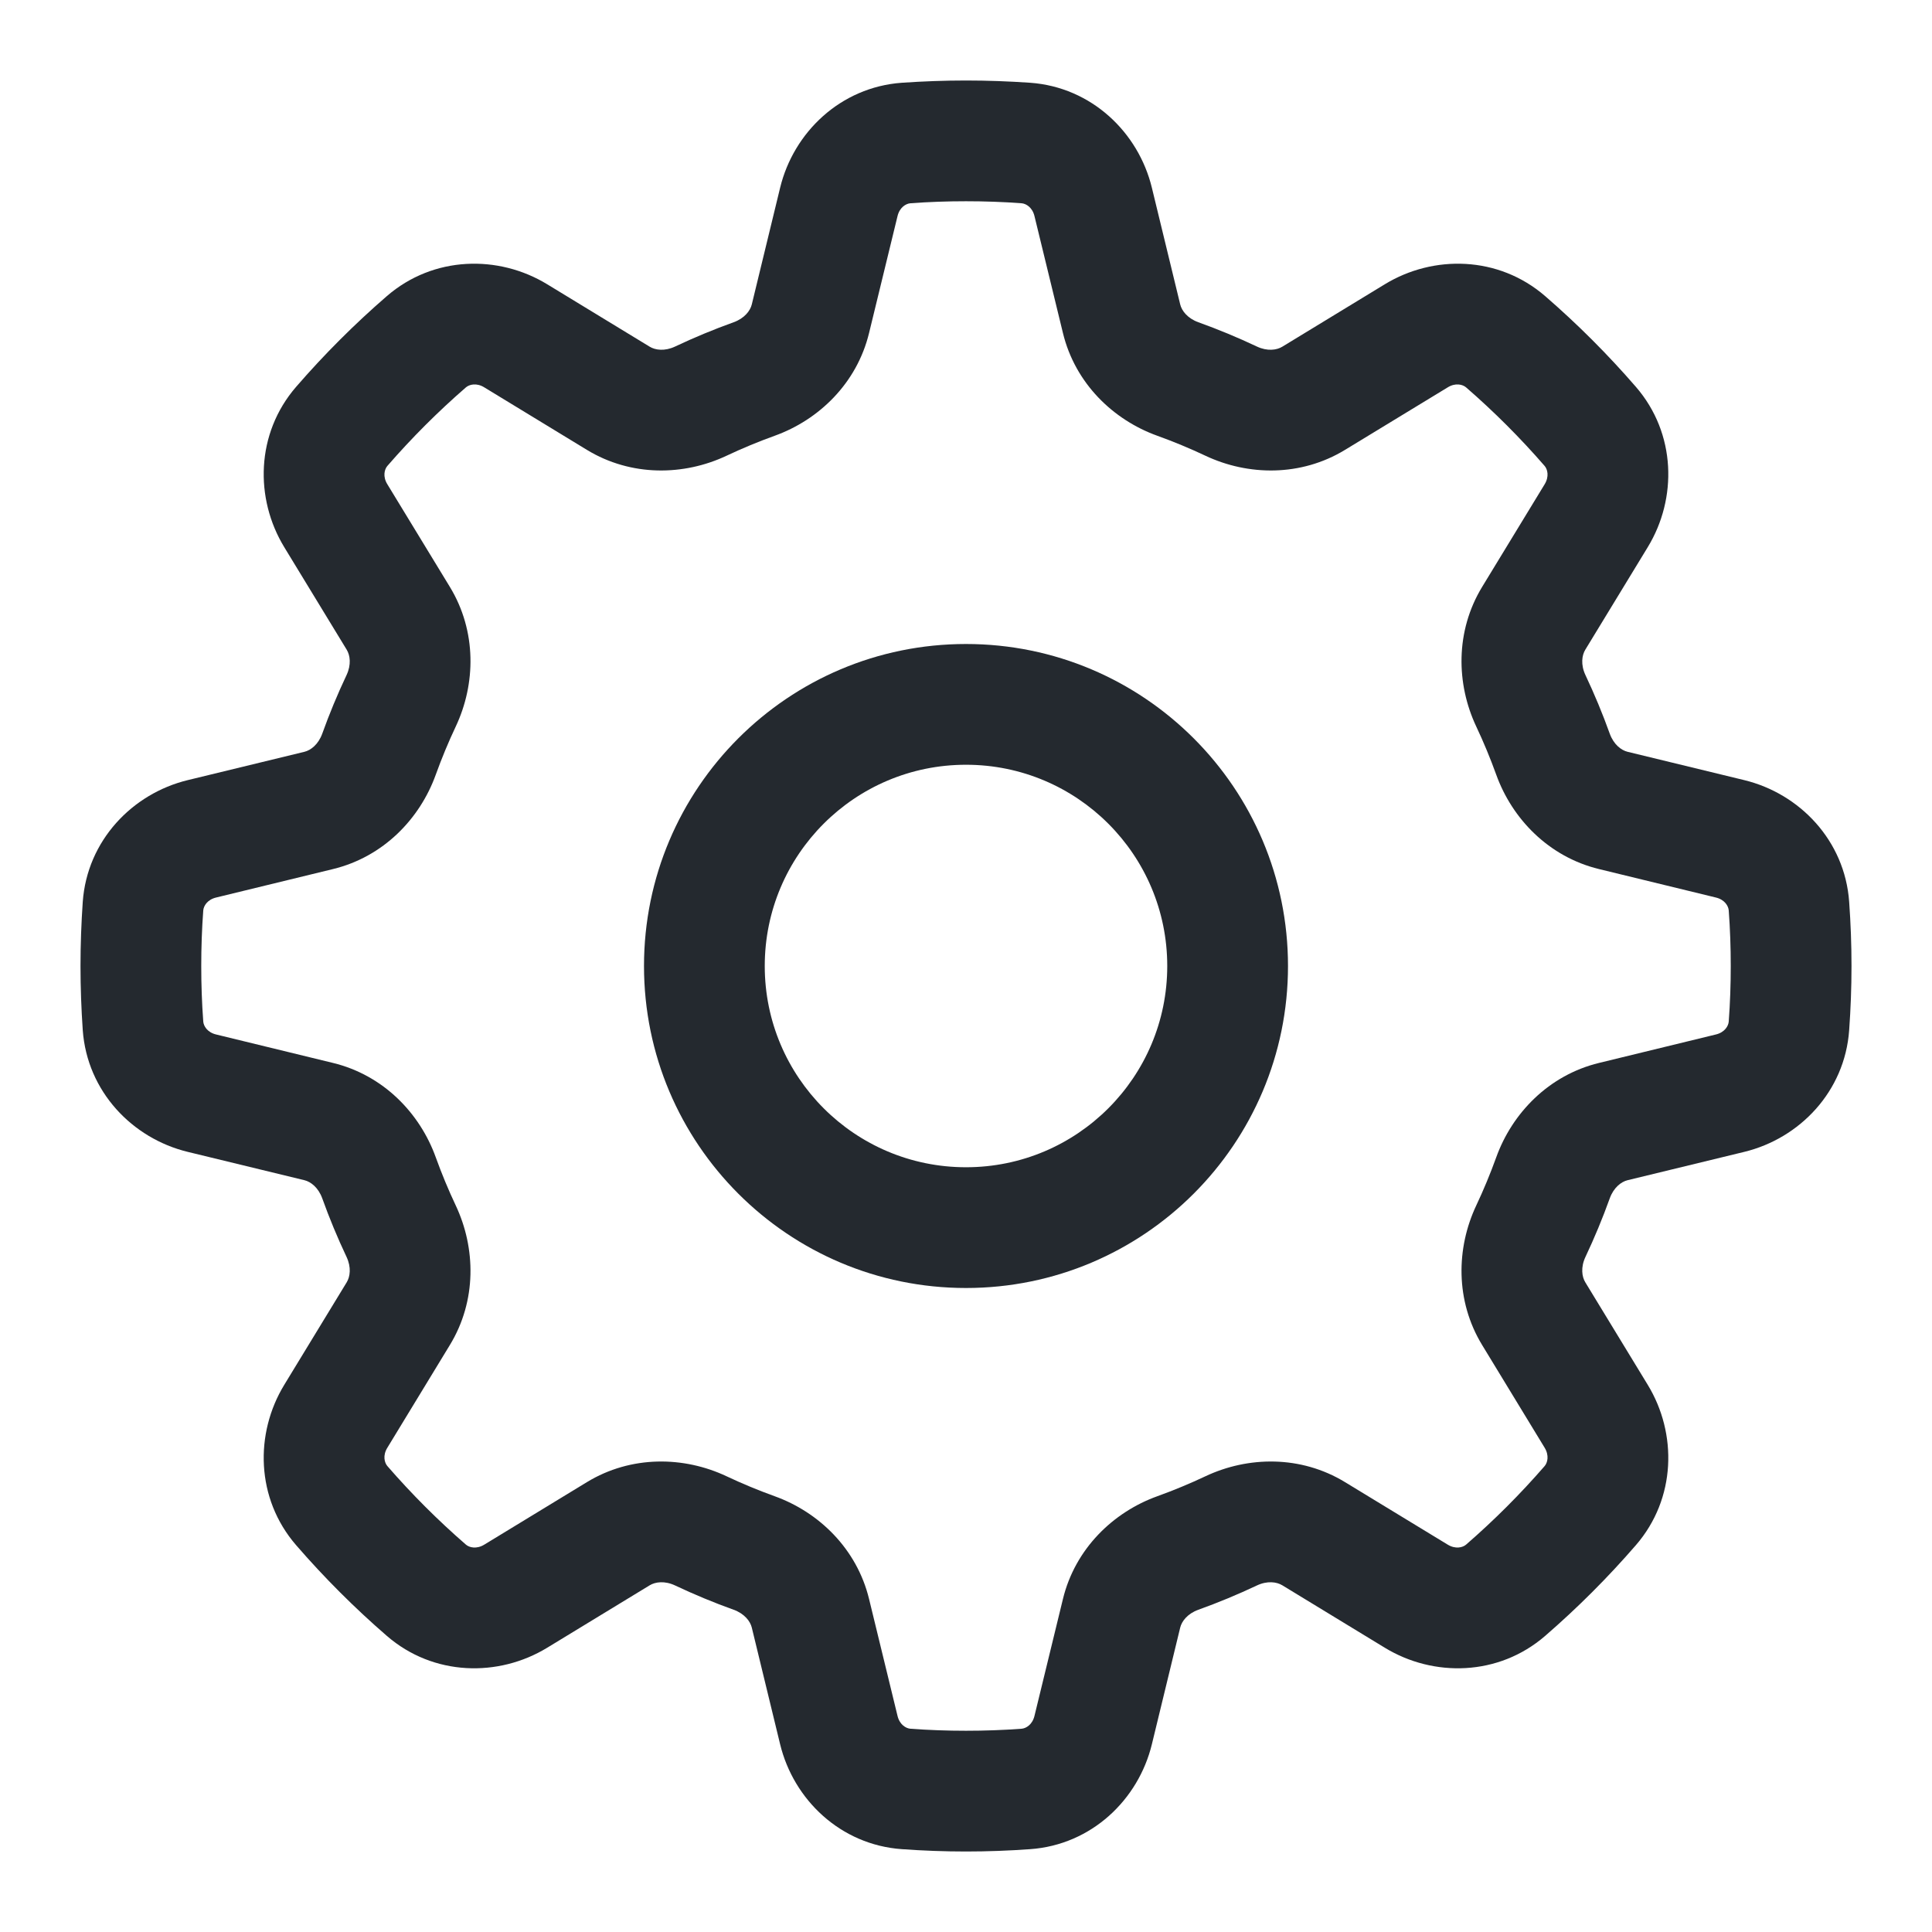 <svg width="24" height="24" viewBox="0 0 24 24" fill="none" xmlns="http://www.w3.org/2000/svg">
<path fill-rule="evenodd" clip-rule="evenodd" d="M16 12C16 14.209 14.209 16 12 16C9.791 16 8 14.209 8 12C8 9.791 9.791 8 12 8C14.209 8 16 9.791 16 12ZM14.5 12C14.5 13.381 13.381 14.5 12 14.5C10.619 14.5 9.5 13.381 9.5 12C9.5 10.619 10.619 9.5 12 9.5C13.381 9.5 14.5 10.619 14.5 12Z" fill="#24292F"/>
<path fill-rule="evenodd" clip-rule="evenodd" d="M12 1C11.732 1 11.466 1.01 11.203 1.028C10.44 1.083 9.858 1.645 9.691 2.332L9.339 3.782C9.32 3.86 9.249 3.954 9.114 4.003C8.866 4.092 8.623 4.193 8.386 4.305C8.256 4.366 8.14 4.349 8.071 4.307L6.797 3.531C6.193 3.163 5.385 3.177 4.806 3.678C4.404 4.026 4.026 4.404 3.678 4.806C3.177 5.385 3.163 6.193 3.531 6.797L4.307 8.071C4.349 8.14 4.366 8.256 4.305 8.386C4.193 8.623 4.092 8.866 4.003 9.114C3.954 9.249 3.86 9.32 3.782 9.339L2.332 9.691C1.645 9.858 1.083 10.44 1.028 11.203C1.01 11.466 1 11.732 1 12C1 12.268 1.01 12.534 1.028 12.797C1.083 13.56 1.645 14.142 2.332 14.309L3.782 14.661C3.86 14.68 3.954 14.751 4.003 14.886C4.092 15.134 4.193 15.377 4.305 15.614C4.366 15.744 4.349 15.86 4.307 15.929L3.531 17.203C3.163 17.807 3.177 18.615 3.678 19.194C4.026 19.596 4.404 19.974 4.806 20.322C5.385 20.823 6.193 20.837 6.797 20.469L8.071 19.693C8.14 19.651 8.256 19.634 8.386 19.695C8.623 19.807 8.866 19.908 9.114 19.997C9.249 20.046 9.32 20.14 9.339 20.218L9.691 21.668C9.858 22.355 10.44 22.917 11.203 22.971C11.466 22.99 11.732 23 12 23C12.268 23 12.534 22.99 12.797 22.971C13.56 22.917 14.142 22.355 14.309 21.668L14.661 20.218C14.68 20.14 14.751 20.046 14.886 19.997C15.134 19.908 15.377 19.807 15.614 19.695C15.744 19.634 15.86 19.651 15.929 19.693L17.203 20.469C17.807 20.837 18.615 20.823 19.194 20.322C19.596 19.974 19.974 19.596 20.322 19.194C20.823 18.615 20.837 17.807 20.469 17.203L19.693 15.929C19.651 15.86 19.634 15.744 19.695 15.614C19.807 15.377 19.908 15.134 19.997 14.886C20.046 14.751 20.14 14.68 20.218 14.661L21.668 14.309C22.355 14.142 22.917 13.56 22.971 12.797C22.99 12.534 23 12.268 23 12C23 11.732 22.99 11.466 22.971 11.203C22.917 10.44 22.355 9.858 21.668 9.691L20.218 9.339C20.14 9.32 20.046 9.249 19.997 9.114C19.908 8.866 19.807 8.623 19.695 8.386C19.634 8.256 19.651 8.14 19.693 8.071L20.469 6.797C20.837 6.193 20.823 5.385 20.322 4.806C19.974 4.404 19.596 4.026 19.194 3.678C18.615 3.177 17.807 3.163 17.203 3.531L15.929 4.307C15.86 4.349 15.744 4.366 15.614 4.305C15.377 4.193 15.134 4.092 14.886 4.003C14.751 3.954 14.68 3.86 14.661 3.782L14.309 2.332C14.142 1.645 13.56 1.083 12.797 1.028C12.534 1.01 12.268 1 12 1ZM11.31 2.525C11.538 2.508 11.768 2.5 12 2.5C12.232 2.5 12.462 2.508 12.69 2.525C12.745 2.529 12.825 2.575 12.851 2.686L13.204 4.136C13.356 4.763 13.829 5.216 14.376 5.413C14.581 5.487 14.781 5.57 14.976 5.662C15.503 5.91 16.158 5.924 16.709 5.588L17.984 4.812C18.081 4.752 18.17 4.776 18.212 4.812C18.56 5.114 18.886 5.44 19.188 5.788C19.224 5.83 19.247 5.919 19.188 6.016L18.412 7.29C18.076 7.842 18.09 8.497 18.338 9.024C18.43 9.219 18.513 9.419 18.587 9.624C18.784 10.171 19.238 10.644 19.864 10.796L21.314 11.149C21.425 11.175 21.471 11.255 21.475 11.31C21.492 11.538 21.5 11.768 21.5 12C21.5 12.232 21.492 12.462 21.475 12.69C21.471 12.745 21.425 12.825 21.314 12.851L19.864 13.204C19.238 13.356 18.784 13.829 18.587 14.376C18.513 14.581 18.43 14.781 18.338 14.976C18.09 15.503 18.076 16.158 18.412 16.709L19.188 17.984C19.247 18.081 19.224 18.17 19.188 18.212C18.886 18.56 18.56 18.886 18.212 19.188C18.17 19.224 18.081 19.247 17.984 19.188L16.709 18.412C16.158 18.076 15.503 18.09 14.976 18.338C14.781 18.43 14.581 18.513 14.376 18.587C13.829 18.784 13.356 19.238 13.204 19.864L12.851 21.314C12.825 21.425 12.745 21.471 12.69 21.475C12.462 21.492 12.232 21.5 12 21.5C11.768 21.5 11.538 21.492 11.31 21.475C11.255 21.471 11.175 21.425 11.149 21.314L10.796 19.864C10.644 19.238 10.171 18.784 9.624 18.587C9.419 18.513 9.219 18.43 9.024 18.338C8.497 18.09 7.842 18.076 7.29 18.412L6.016 19.188C5.919 19.247 5.83 19.224 5.788 19.188C5.44 18.886 5.114 18.56 4.812 18.212C4.776 18.17 4.752 18.081 4.812 17.984L5.588 16.709C5.924 16.158 5.91 15.503 5.662 14.976C5.57 14.781 5.487 14.581 5.413 14.376C5.216 13.829 4.763 13.356 4.136 13.204L2.686 12.851C2.575 12.825 2.529 12.745 2.525 12.69C2.508 12.462 2.5 12.232 2.5 12C2.5 11.768 2.508 11.538 2.525 11.31C2.529 11.255 2.575 11.175 2.686 11.149L4.136 10.796C4.763 10.644 5.216 10.171 5.413 9.624C5.487 9.419 5.57 9.219 5.662 9.024C5.91 8.497 5.924 7.842 5.588 7.29L4.812 6.016C4.752 5.919 4.776 5.83 4.812 5.788C5.114 5.44 5.44 5.114 5.788 4.812C5.83 4.776 5.919 4.752 6.016 4.812L7.29 5.588C7.842 5.924 8.497 5.91 9.024 5.662C9.219 5.57 9.419 5.487 9.624 5.413C10.171 5.216 10.644 4.763 10.796 4.136L11.149 2.686C11.175 2.575 11.255 2.529 11.31 2.525Z" fill="#24292F"/>
</svg>
